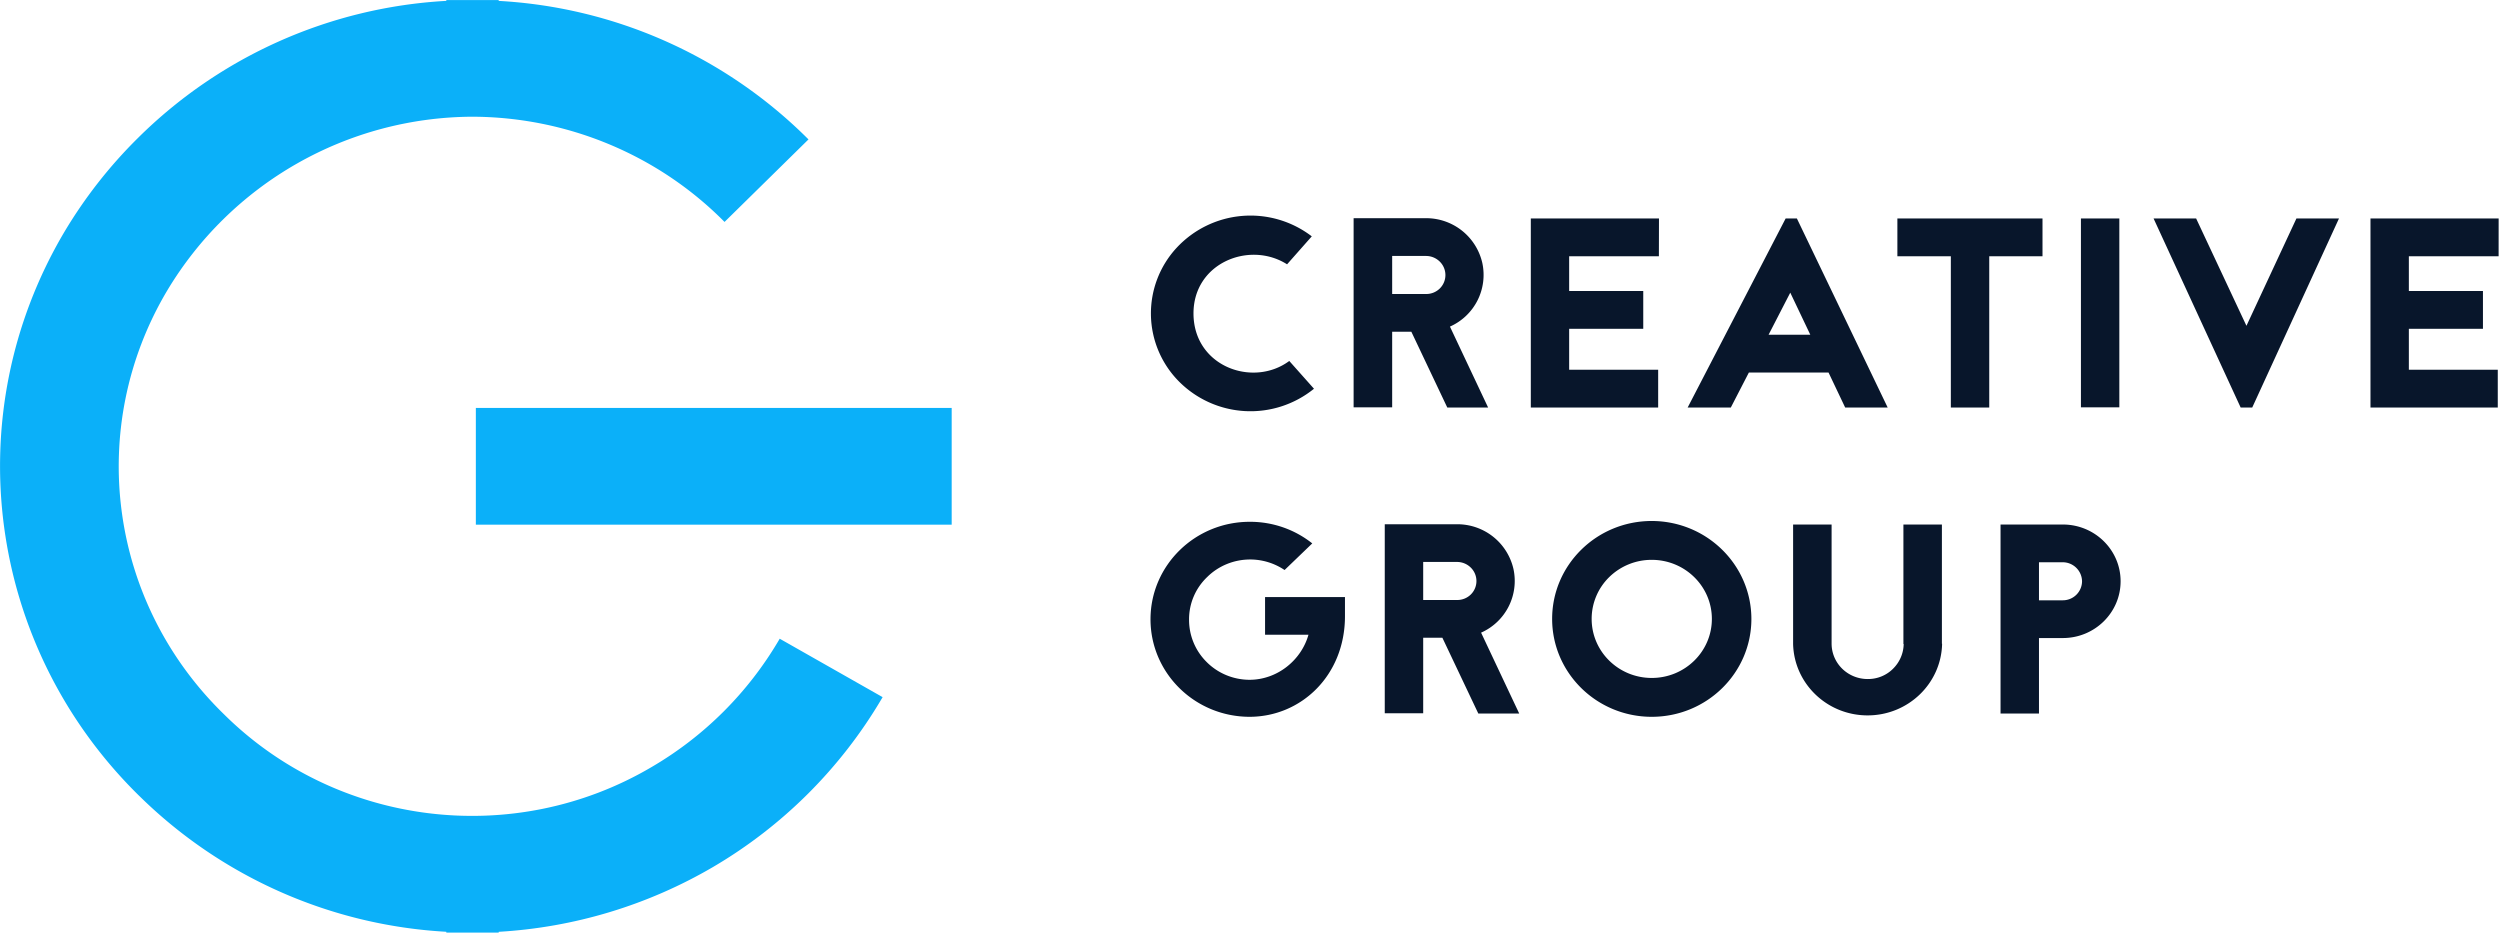 <svg xmlns="http://www.w3.org/2000/svg" width="83" height="31" viewBox="0 0 83 31">
    <g fill="none" fill-rule="nonzero">
        <path fill="#08162B" d="M42.73 8.775c-1.239-.788-3.106-.053-3.106 1.63 0 1.765 1.977 2.472 3.18 1.579l.82.922a3.347 3.347 0 0 1-4.496-.255 3.207 3.207 0 0 1-.064-4.424 3.346 3.346 0 0 1 4.487-.38l-.82.928zM48.05 13.53l-1.193-2.516h-.637v2.51H44.94v-6.28h2.406a1.91 1.91 0 0 1 1.867 1.487 1.877 1.877 0 0 1-1.075 2.112l1.267 2.686-1.355.001zm-1.83-5.032v1.263h1.13a.64.64 0 0 0 .451-.183.626.626 0 0 0 0-.892.648.648 0 0 0-.452-.188h-1.13zM55.075 8.507h-2.979v1.155h2.46v1.254h-2.46v1.36h2.955v1.254h-4.228V7.254h4.255zM60.706 12.367h-2.643l-.6 1.163H56.03l3.253-6.276h.374l3.014 6.276H61.26l-.553-1.163zm-.604-1.254l-.665-1.397-.72 1.397h1.385zM67.811 7.254v1.253h-1.768v5.023h-1.275V8.507h-1.775V7.254zM69.087 13.524v-6.27h1.275v6.27zM74.39 13.53l-2.891-6.276h1.413l1.67 3.563 1.659-3.563h1.413l-2.88 6.276zM82.954 8.507h-2.98v1.155h2.46v1.254h-2.46v1.36h2.952v1.254H78.7V7.254h4.255zM44.653 19.822v.636c0 1.97-1.458 3.34-3.17 3.34h-.01c-1.82-.01-3.286-1.467-3.276-3.255.01-1.788 1.493-3.229 3.312-3.219h.028c.74.007 1.455.26 2.03.717l-.919.884a2.047 2.047 0 0 0-1.121-.35h-.018c-.537-.001-1.052.208-1.43.582-.384.367-.601.87-.602 1.397a1.965 1.965 0 0 0 .574 1.415c.375.382.891.598 1.431.6.929 0 1.722-.654 1.959-1.496H42v-1.25h2.652zM49.08 23.689l-1.193-2.516h-.637v2.507h-1.276v-6.275h2.405a1.91 1.91 0 0 1 1.868 1.486 1.877 1.877 0 0 1-1.075 2.113l1.266 2.685H49.08zm-1.83-5.032v1.263h1.129a.64.64 0 0 0 .452-.183.626.626 0 0 0 0-.892.648.648 0 0 0-.452-.188h-1.13zM58.146 20.548c0 1.795-1.482 3.25-3.308 3.25-1.826 0-3.307-1.456-3.307-3.251s1.481-3.25 3.307-3.25c1.826.003 3.305 1.457 3.308 3.25zm-5.303 0c0 1.083.893 1.96 1.995 1.96s1.996-.877 1.996-1.96-.894-1.961-1.996-1.961a2.01 2.01 0 0 0-1.412.573 1.94 1.94 0 0 0-.583 1.388zM64.478 21.371c-.028 1.321-1.125 2.378-2.469 2.38-1.344.003-2.445-1.05-2.478-2.371v-3.966h1.278v3.957c.001.312.128.612.354.832.226.22.53.342.849.341.313.002.615-.12.835-.34.223-.219.35-.514.355-.824h-.009v-3.966h1.278v3.957h.007zM68.486 17.414c1.059 0 1.918.843 1.918 1.884s-.859 1.885-1.918 1.885h-.792v2.506h-1.276v-6.275h2.068zm0 2.516a.637.637 0 0 0 .638-.627.642.642 0 0 0-.638-.636h-.792v1.263h.792z"/>
        <path fill="#0BB0F9" d="M15.798 13.544h15.798v3.874H15.798z"/>
        <path fill="#0BB0F9" d="M25.886 21.205l-.028.049a11.807 11.807 0 0 1-4.22 4.209c-4.583 2.703-10.45 1.977-14.21-1.757l-.052-.051c-3.768-3.717-4.52-9.46-1.834-13.993a11.866 11.866 0 0 1 10.144-5.787c3.126.01 6.119 1.248 8.313 3.437l.056.056 2.787-2.74-.052-.051A15.765 15.765 0 0 0 16.557.03V.003h-1.739v.026A15.768 15.768 0 0 0 4.575 4.586a15.654 15.654 0 0 0-2.451 3.136c-3.571 6.054-2.56 13.71 2.464 18.668l.057.055a15.766 15.766 0 0 0 10.173 4.49v.028h1.739v-.027a15.912 15.912 0 0 0 7.115-2.151 15.746 15.746 0 0 0 5.603-5.592l.028-.048-3.417-1.94z"/>
    </g>
</svg>
